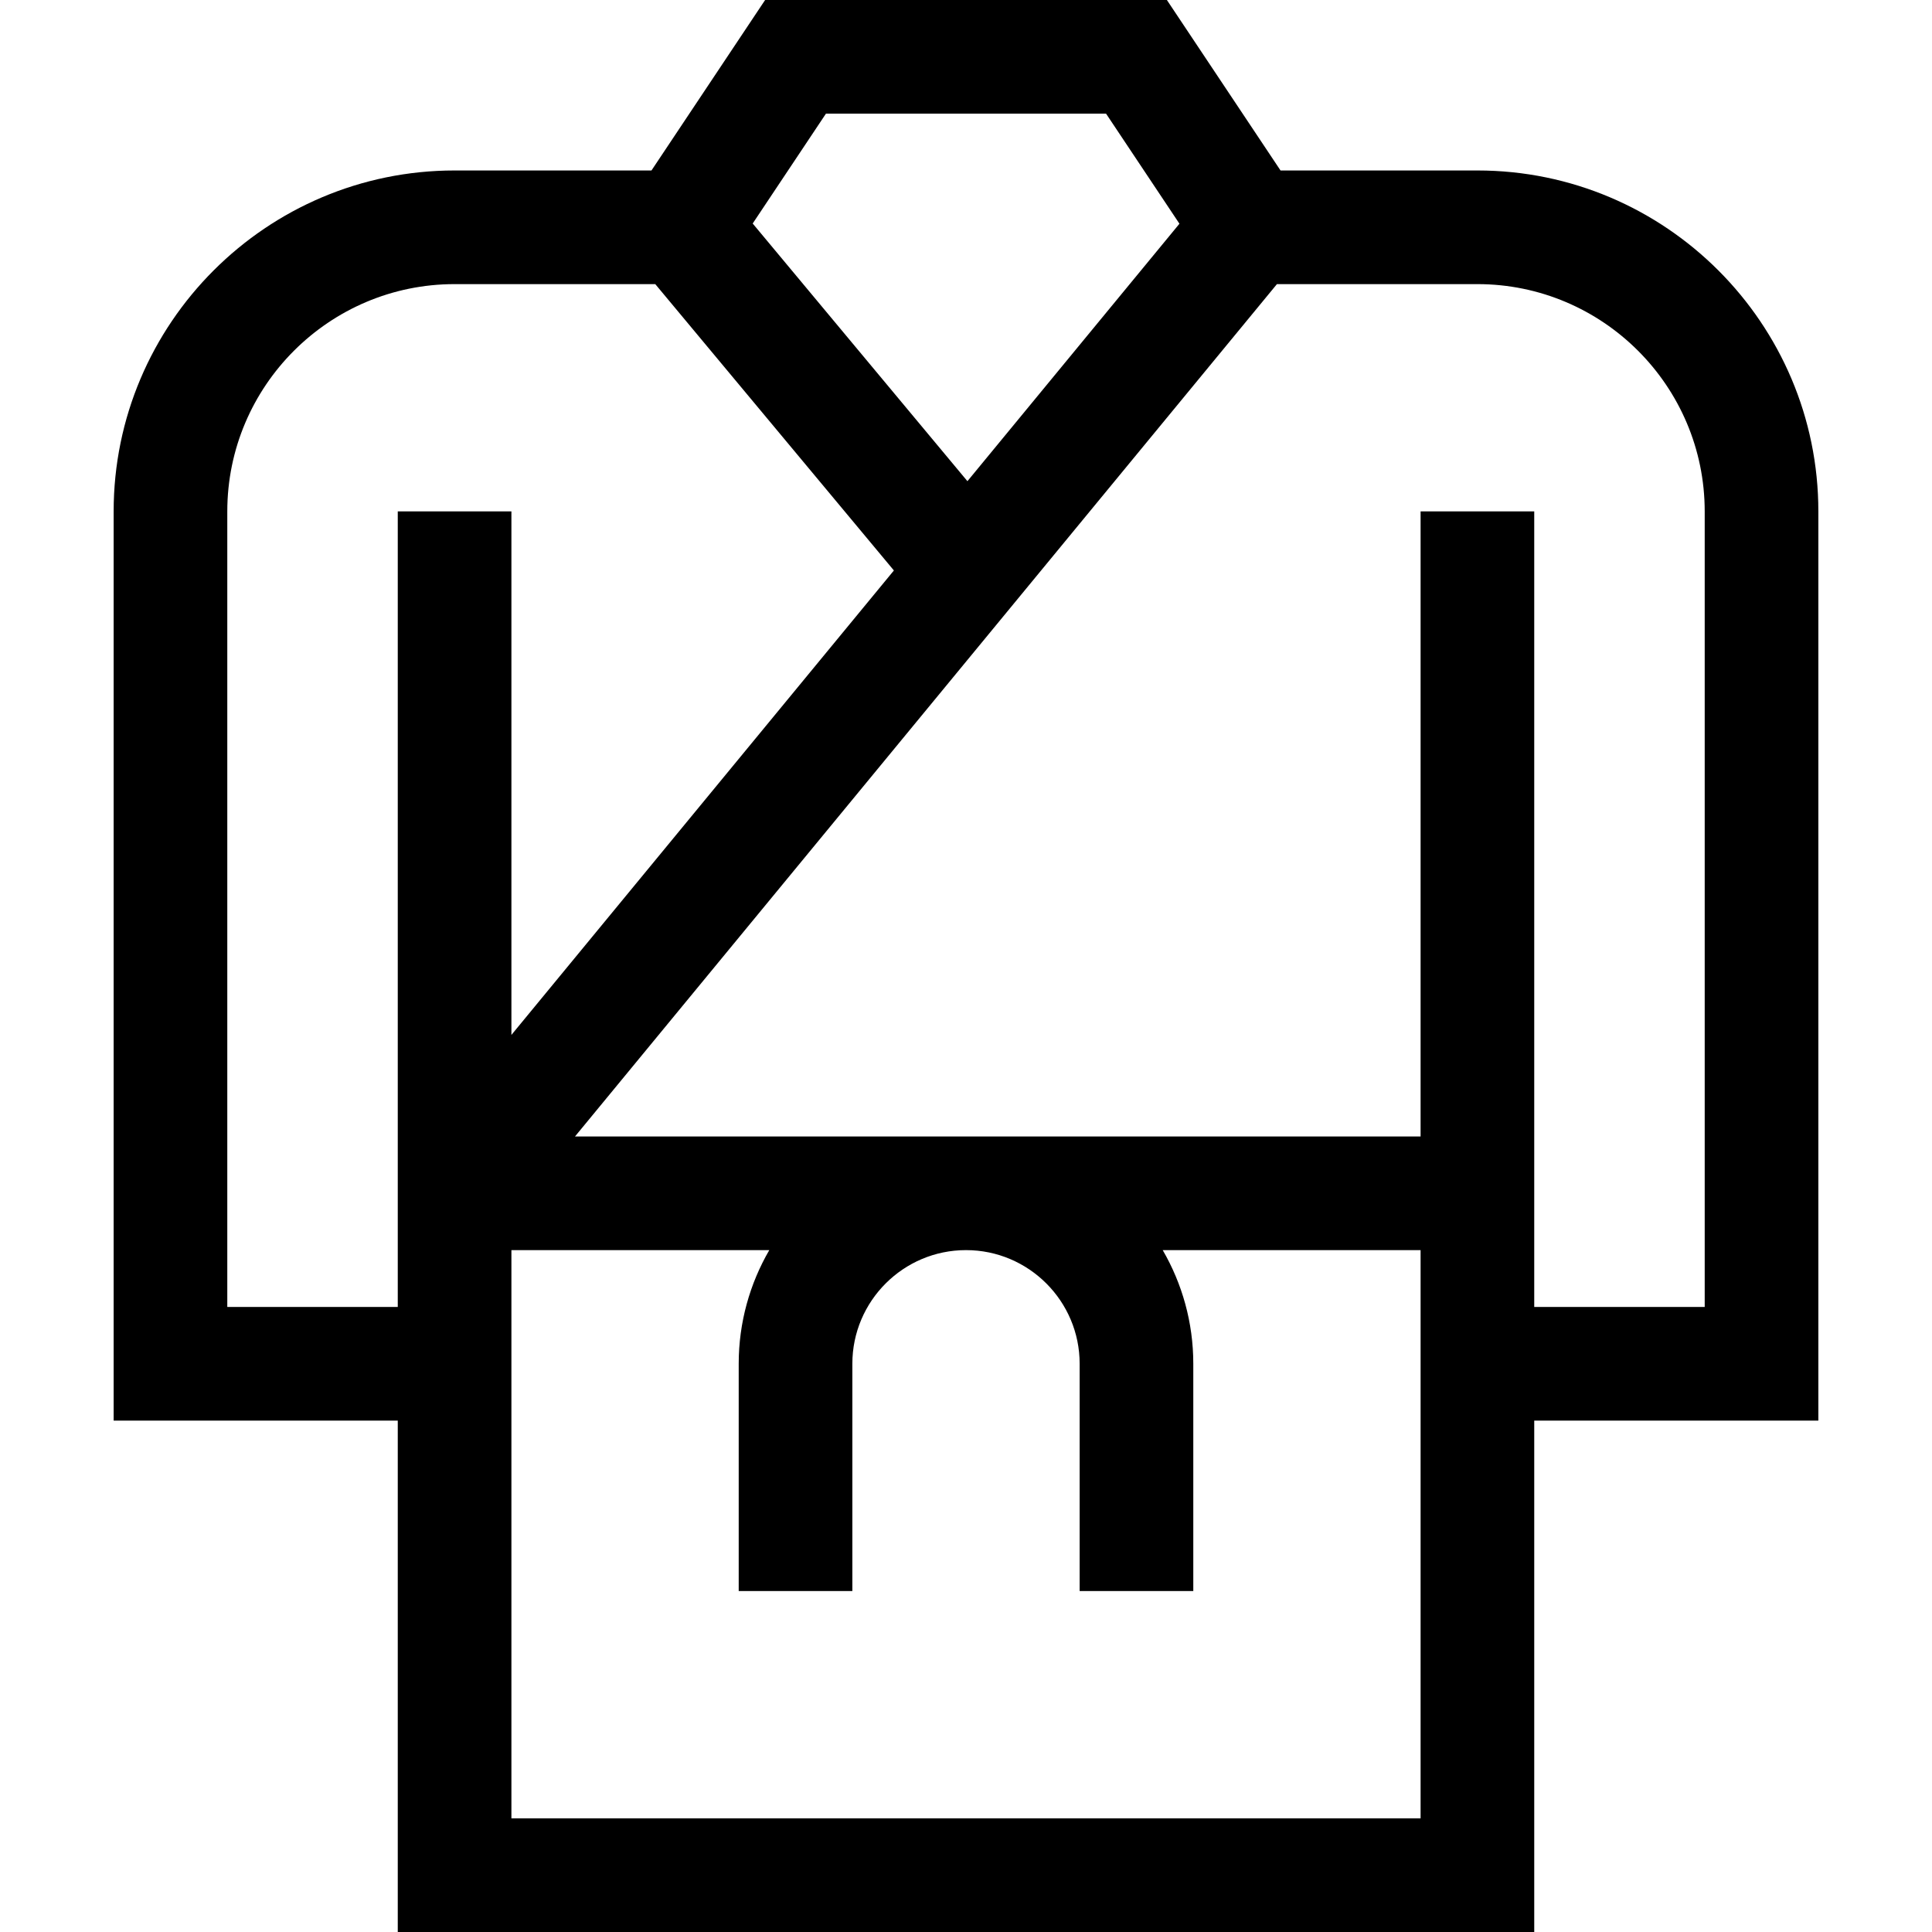 <svg id="Layer_1" enable-background="new 0 0 510 510" height="512" viewBox="0 0 510 510" width="512" xmlns="http://www.w3.org/2000/svg"><g><path d="m480 135c0-49.626-40.374-90-90-90h-51.972l-30-45h-106.056l-29.999 45h-51.973c-49.626 0-90 40.374-90 90v240h75v135h300v-135h75zm-261.972-105h73.944l19.372 29.058-55.969 67.962-56.682-68.019zm-158.028 315v-210c0-33.084 26.916-60 60-60h52.974l62.991 75.589-100.965 122.601v-138.19h-30v210zm75 135v-150h68.072c-5.123 8.832-8.072 19.075-8.072 30v60h30v-60c0-16.542 13.458-30 30-30s30 13.458 30 30v60h30v-60c0-10.925-2.949-21.168-8.072-30h68.072v150zm315-135h-45v-210h-30v165h-223.215l185.294-225h52.921c33.084 0 60 26.916 60 60z"/></g></svg>